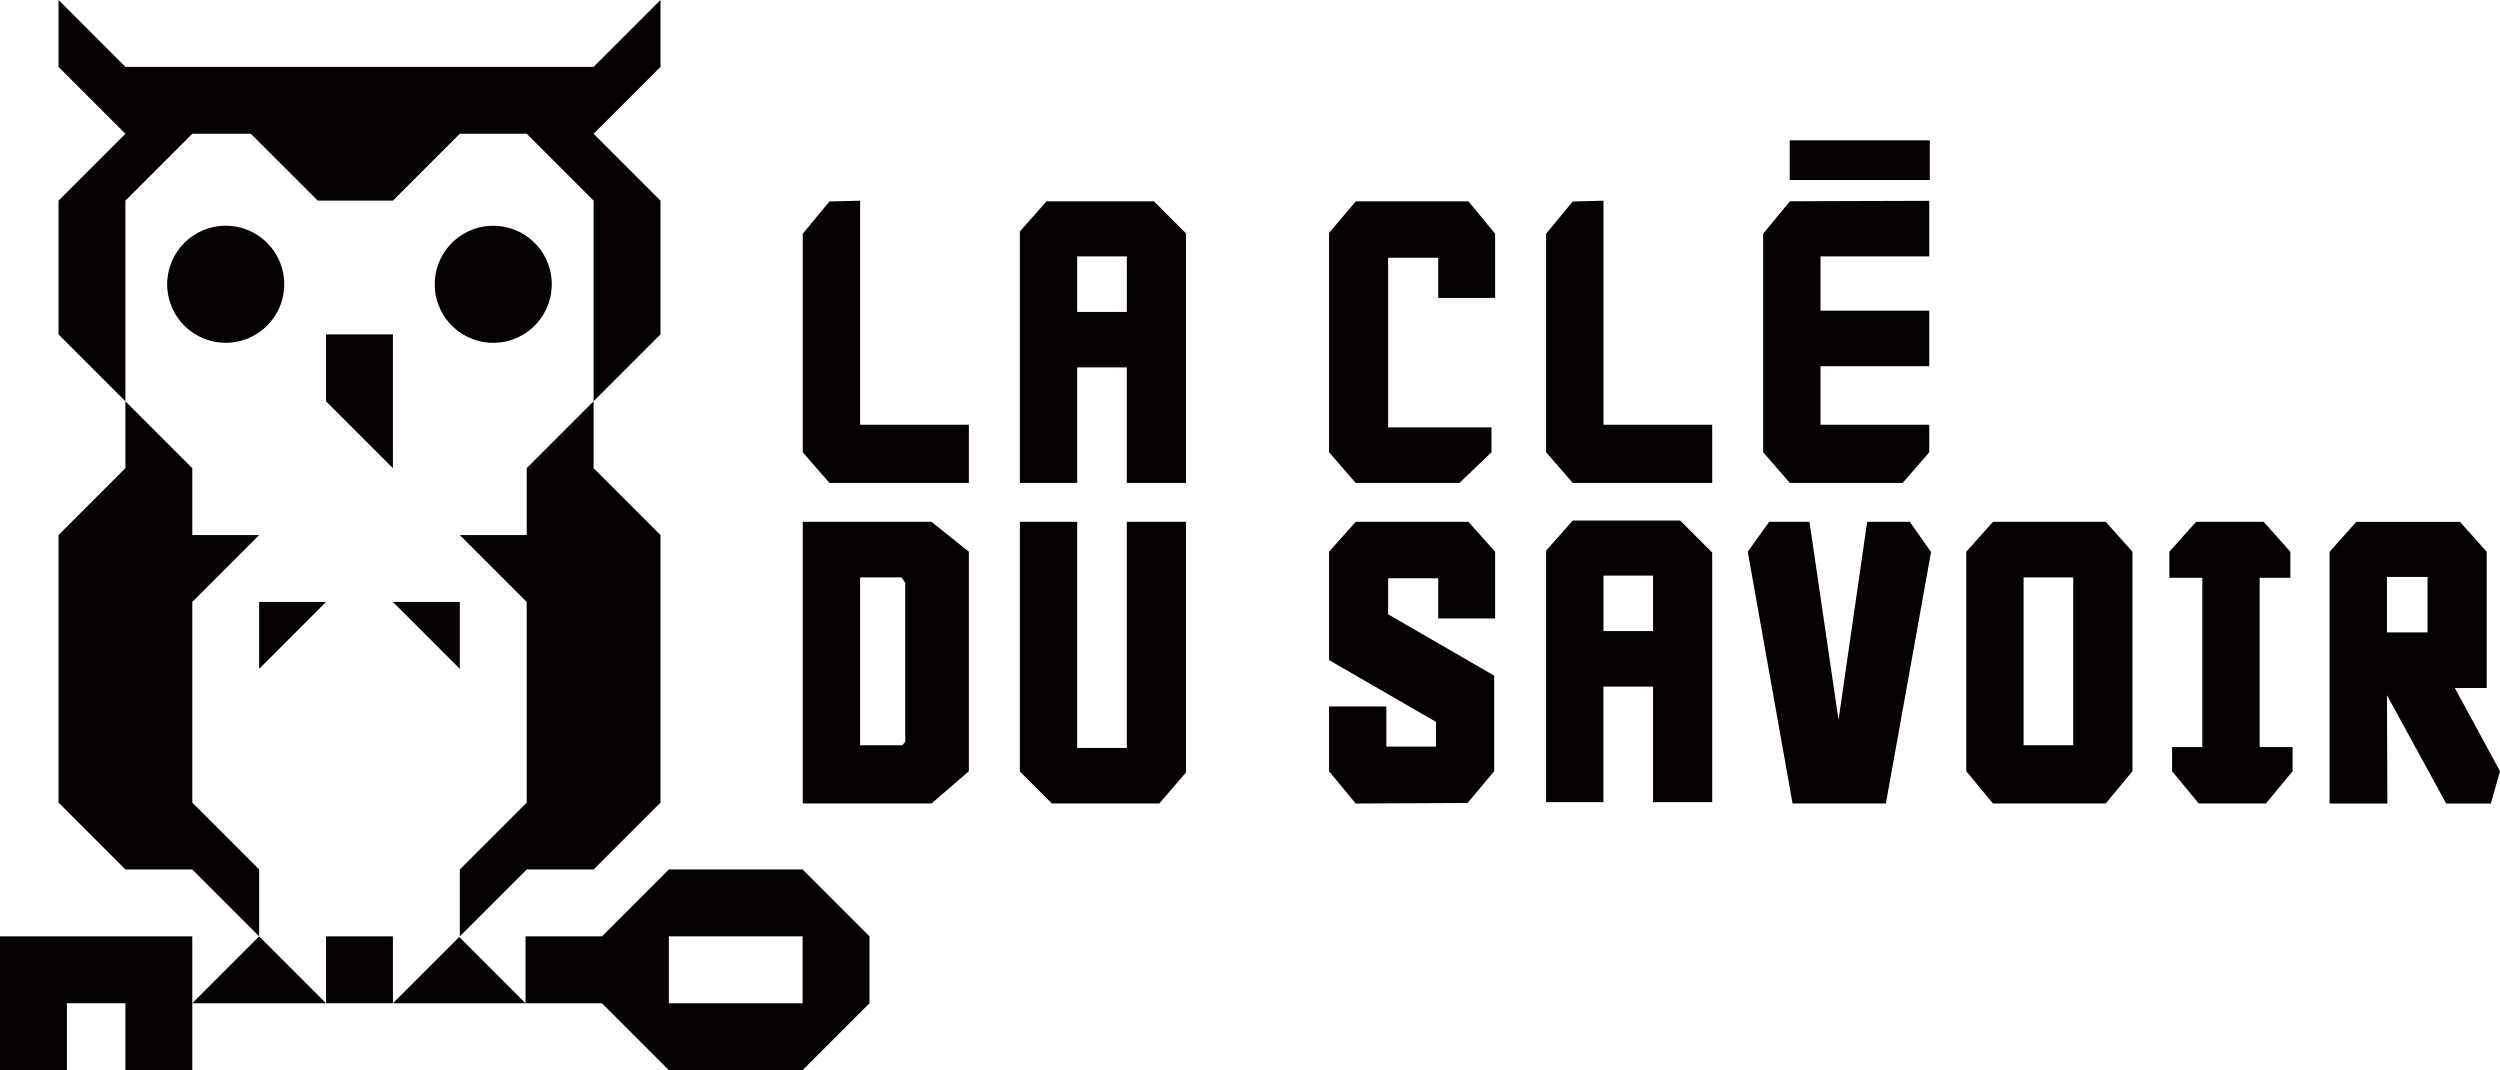 <?xml version="1.0" encoding="UTF-8"?>
<svg id="Calque_1" data-name="Calque 1" xmlns="http://www.w3.org/2000/svg" viewBox="0 0 653.81 279.87">
  <defs>
    <style>
      .cls-1 {
        fill: #050001;
      }
    </style>
  </defs>
  <g>
    <g>
      <polygon class="cls-1" points="0 244.88 0 262.37 0 279.87 17.49 279.87 17.49 262.37 32.8 262.37 32.8 279.87 50.29 279.87 50.29 262.37 50.29 244.88 0 244.88"/>
      <rect class="cls-1" x="85.27" y="244.88" width="17.49" height="17.49"/>
      <polygon class="cls-1" points="67.78 244.88 50.29 262.37 85.27 262.37 67.78 244.88 67.78 244.88"/>
      <polygon class="cls-1" points="102.76 262.37 137.43 262.37 120.1 245.04 102.76 262.37"/>
      <path class="cls-1" d="M209.9,227.39h-34.98l-17.49,17.49h-19.99v17.49h19.99l17.49,17.49h34.98l17.49-17.49v-17.49l-17.49-17.49ZM174.92,262.37v-17.49h34.98v17.49h-34.98Z"/>
    </g>
    <g>
      <polyline class="cls-1" points="102.76 52.47 120.25 34.98 137.75 34.98 155.24 52.47 155.24 87.46 155.24 104.95 172.73 87.46 172.73 52.47 155.24 34.98 172.73 17.49 172.73 0 155.24 17.49 32.8 17.49 15.31 0 15.31 17.49 32.8 34.98 15.31 52.47 15.31 87.46 32.8 104.95 32.8 87.46 32.8 52.47 50.29 34.98 65.59 34.98 83.09 52.47 102.76 52.47"/>
      <polygon class="cls-1" points="102.76 104.95 102.76 87.46 85.27 87.46 85.27 104.95 102.76 122.44 102.76 104.95"/>
      <circle class="cls-1" cx="59.03" cy="74.34" r="15.31"/>
      <circle class="cls-1" cx="129" cy="74.34" r="15.31" transform="translate(-13.63 31.63) rotate(-13.28)"/>
      <polygon class="cls-1" points="15.31 139.93 15.31 209.9 32.8 227.39 32.8 227.39 50.29 227.39 67.78 244.88 67.78 227.39 50.29 209.9 50.29 157.42 67.78 139.93 50.29 139.93 50.29 122.44 32.8 104.95 32.8 122.44 15.31 139.93"/>
      <polygon class="cls-1" points="172.73 139.93 172.73 209.9 155.24 227.39 155.24 227.39 137.75 227.39 120.25 244.88 120.25 227.39 137.75 209.9 137.75 157.42 120.25 139.93 137.75 139.93 137.75 122.44 155.24 104.95 155.24 122.44 172.73 139.93"/>
      <polygon class="cls-1" points="67.78 174.92 85.27 157.42 67.78 157.42 67.78 174.92"/>
      <polygon class="cls-1" points="102.76 157.42 120.25 174.92 120.25 157.42 102.76 157.42"/>
    </g>
  </g>
  <g>
    <g>
      <polygon class="cls-1" points="224.94 52.49 216.92 52.69 209.94 61.13 209.94 118.27 216.92 126.3 253.38 126.3 253.38 111.07 224.94 111.07 224.94 52.49"/>
      <path class="cls-1" d="M266.72,126.3h14.99v-30.22h12.98v30.22h15.47V61.02l-8.37-8.37h-28.09l-6.98,7.88v65.77ZM281.71,81.57v-14.51h12.98v14.51h-12.98Z"/>
      <path class="cls-1" d="M404.34,209.78h14.99v-30.22h12.98v30.22h15.47v-65.28l-8.37-8.37h-28.09l-6.98,7.88v65.77ZM419.34,165.04v-14.51h12.98v14.51h-12.98Z"/>
      <polygon class="cls-1" points="354.55 126.3 381.69 126.3 390.06 118.27 390.06 111.78 363.03 111.78 363.03 67.41 376.13 67.41 376.13 77.91 391.01 77.91 391.01 61.13 384.03 52.65 354.58 52.65 347.57 60.92 347.57 118.27 354.55 126.3"/>
      <polygon class="cls-1" points="419.34 52.49 411.32 52.69 404.34 61.13 404.34 118.27 411.32 126.3 447.78 126.3 447.78 111.07 419.34 111.07 419.34 52.49"/>
      <polygon class="cls-1" points="468.55 52.64 468.09 52.66 461.11 61.13 461.11 118.27 468.09 126.3 497.58 126.3 504.55 118.27 504.55 111.07 476.11 111.07 476.11 95.77 504.55 95.77 504.55 81.25 476.11 81.25 476.11 67.05 504.55 67.05 504.55 52.52 475.21 52.61 468.55 52.64"/>
      <path class="cls-1" d="M209.94,136.47v73.66h33.67l9.77-8.44v-57.4l-9.77-7.82h-33.67ZM236.74,193.99l-.76.91h-11.04v-43.9h10.84l.96,1.44v41.55Z"/>
      <polygon class="cls-1" points="294.69 195.61 281.71 195.61 281.71 136.47 266.72 136.47 266.72 201.76 275.09 210.13 303.18 210.13 310.16 202.01 310.16 136.47 294.69 136.47 294.69 195.61"/>
      <polygon class="cls-1" points="347.57 172.62 375.54 188.79 375.54 195.25 362.56 195.25 362.56 184.75 347.57 184.75 347.57 201.69 354.55 210.14 383.8 210 390.77 201.69 390.77 176.7 363.03 160.65 363.03 151.23 376.13 151.23 376.13 161.74 391.01 161.74 391.01 144.29 384.03 136.47 354.55 136.47 347.57 144.29 347.57 172.62"/>
      <polygon class="cls-1" points="480.82 188.29 473.22 136.47 462.67 136.47 457.08 144.29 468.8 210.13 493.2 210.13 505.02 144.38 499.47 136.47 488.31 136.47 480.82 188.29"/>
      <path class="cls-1" d="M521.21,210.13h29.49l6.98-8.44v-57.4l-6.98-7.82h-29.49l-6.98,7.82v57.4l6.98,8.44ZM542.2,151v43.9h-12.98v-43.9h12.98Z"/>
      <polygon class="cls-1" points="590.95 151.11 598.98 151.11 598.98 144.29 592 136.47 574.32 136.47 567.34 144.29 567.34 151.11 575.96 151.11 575.96 195.37 568.05 195.37 568.05 201.69 575.03 210.13 592.59 210.13 599.57 201.69 599.57 195.37 590.95 195.37 590.95 151.11"/>
      <path class="cls-1" d="M651.42,210.13l2.39-8.44-11.82-21.77h8.34v-35.62l-6.98-7.82h-27.13l-6.98,7.82v65.84h15.12l-.11-28.32,15.49,28.32h11.67ZM634.86,150.88v14.51h-10.62v-14.51h10.62Z"/>
    </g>
    <polygon class="cls-1" points="504.68 47.08 468.05 47.08 468.05 40.64 468.05 36.71 504.68 36.71 504.68 47.08"/>
  </g>
</svg>